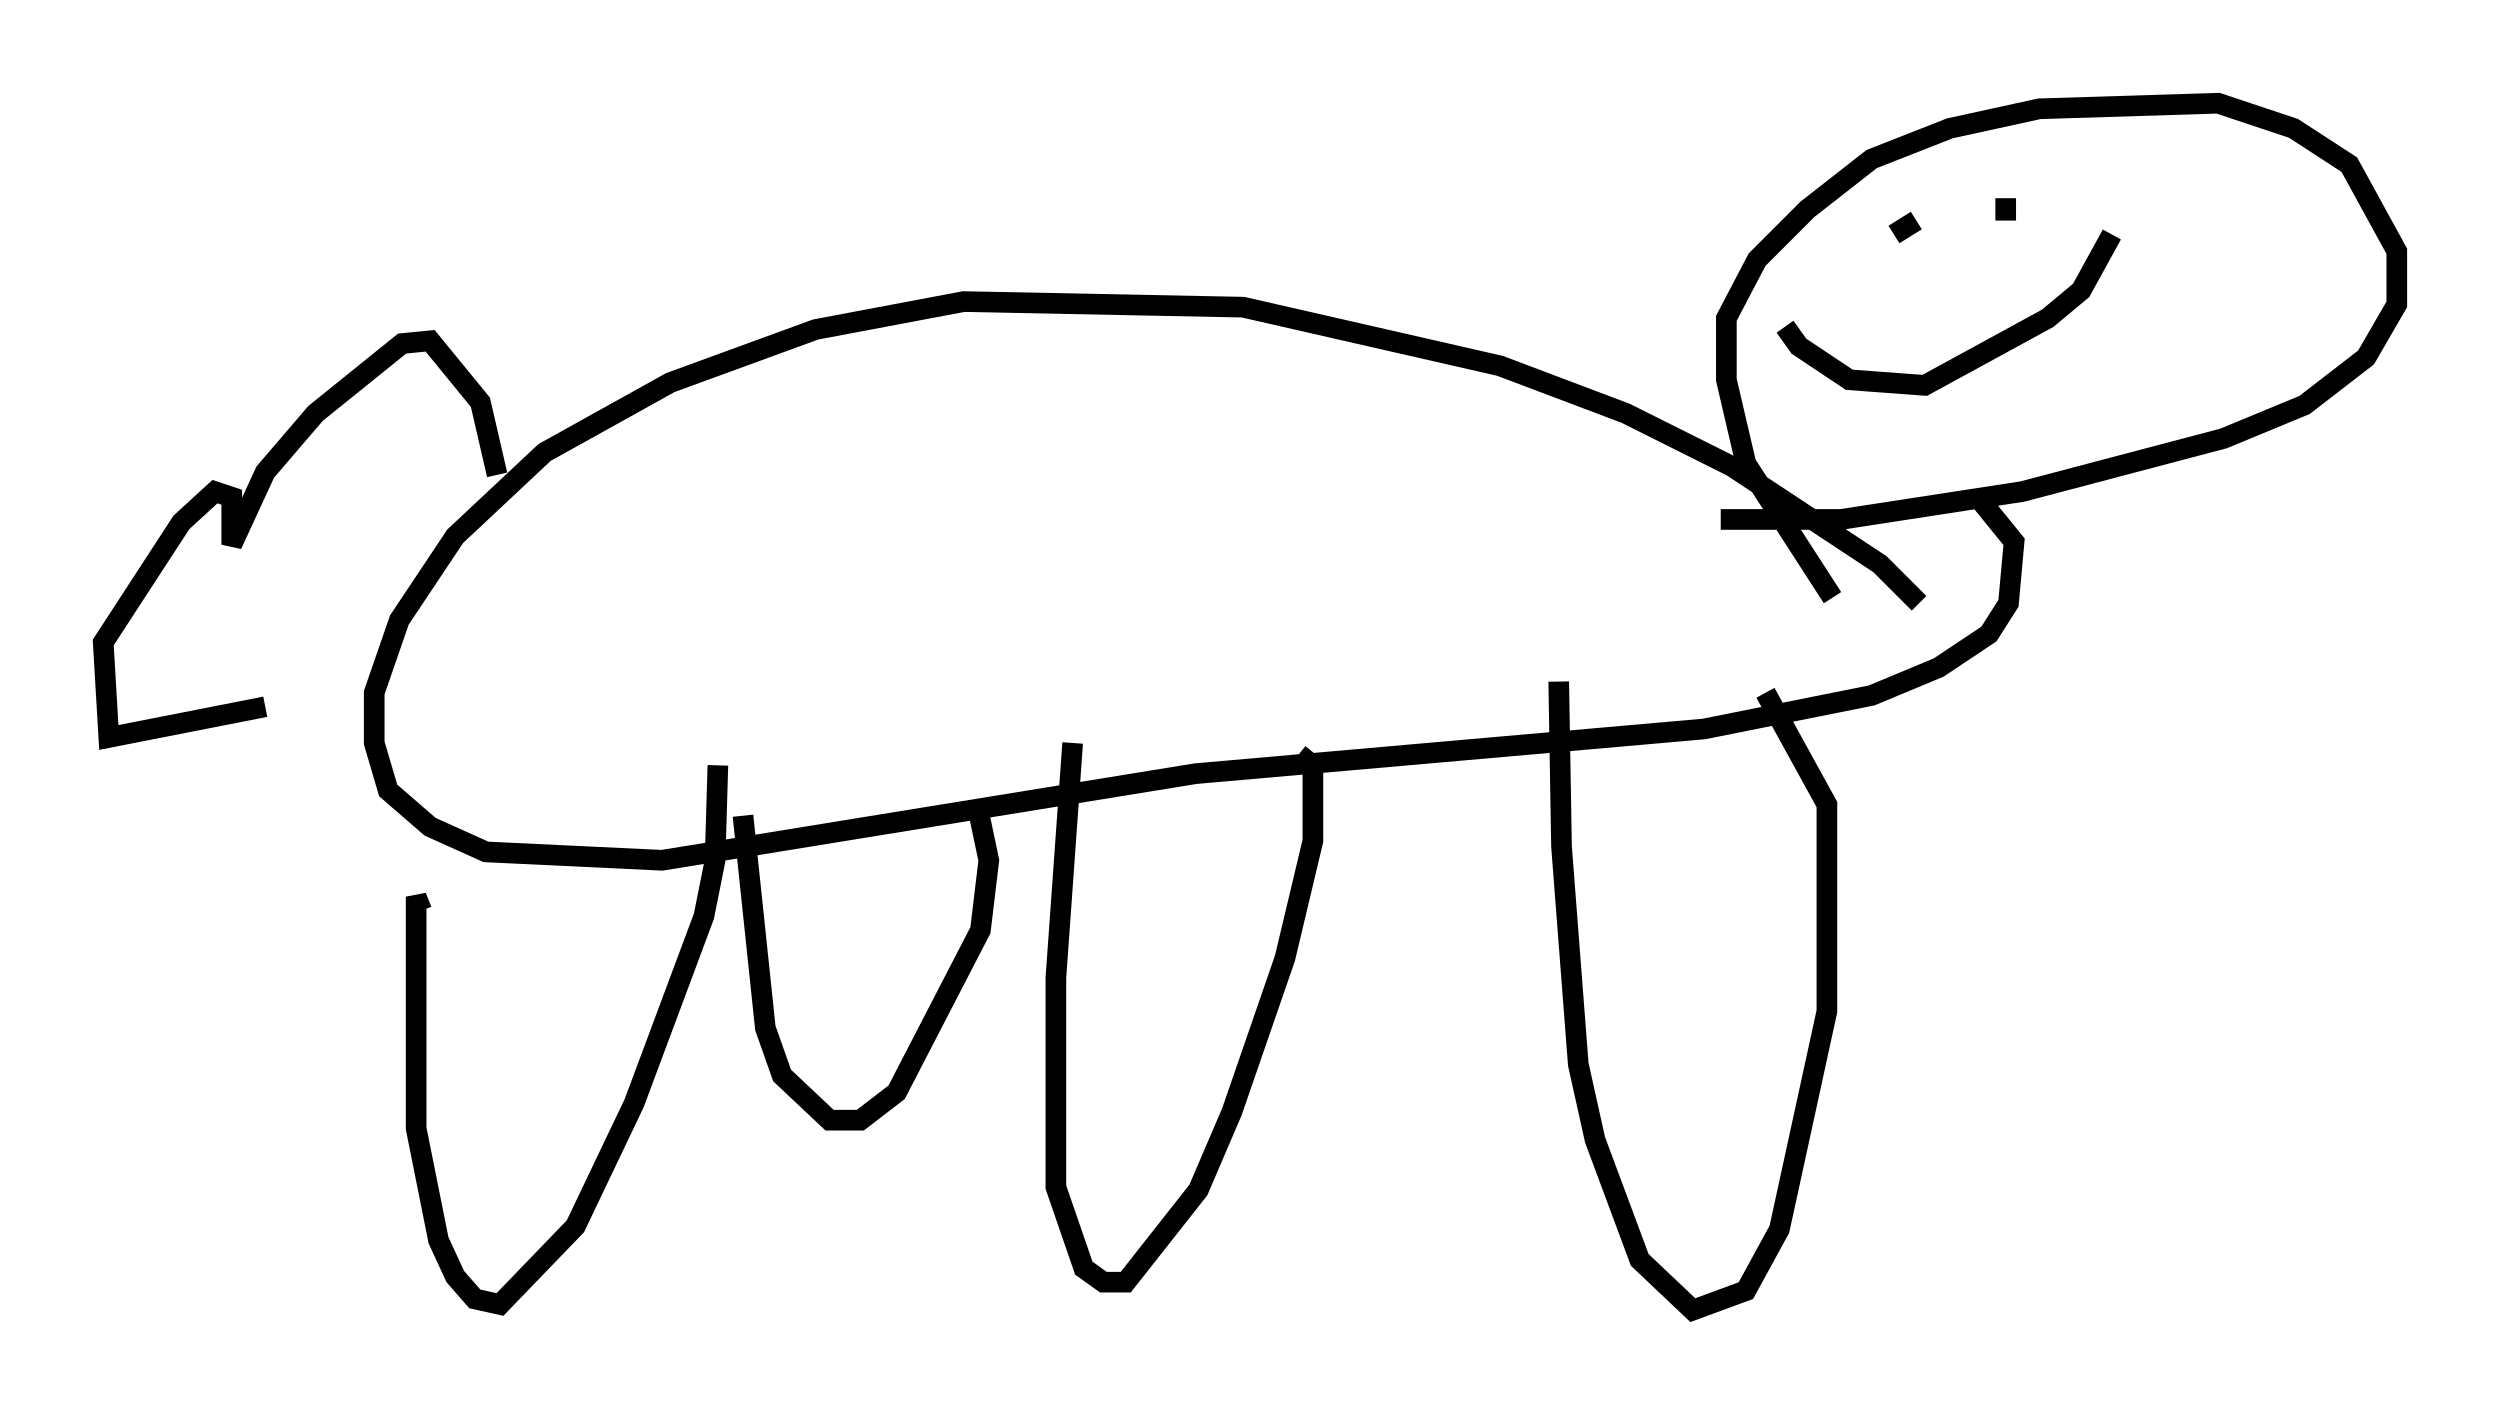 <?xml version="1.0" encoding="utf-8" ?>
<svg baseProfile="full" height="68.457" version="1.1" width="121.095" xmlns="http://www.w3.org/2000/svg" xmlns:ev="http://www.w3.org/2001/xml-events" xmlns:xlink="http://www.w3.org/1999/xlink"><defs /><rect fill="white" height="68.457" width="121.095" x="0" y="0" /><path d="M93.632, 30.981 m-0.677, -1.759 l-1.894, -1.894 -7.172, -4.736 l-5.142, -2.571 -6.089, -2.3 l-12.449, -2.842 -13.532, -0.271 l-7.172, 1.353 -7.036, 2.571 l-6.089, 3.383 -4.33, 4.059 l-2.706, 4.059 -1.218, 3.518 l0.0, 2.436 0.677, 2.3 l2.03, 1.759 2.706, 1.218 l8.525, 0.406 25.845, -4.195 l24.628, -2.165 8.119, -1.624 l3.248, -1.353 2.436, -1.624 l0.947, -1.488 0.271, -2.977 l-1.759, -2.165 m-7.036, 4.871 l-4.195, -6.495 -0.947, -4.059 l0.0, -2.977 1.488, -2.842 l2.436, -2.436 3.112, -2.436 l3.789, -1.488 4.33, -0.947 l8.66, -0.271 3.654, 1.218 l2.706, 1.759 2.3, 4.195 l0.0, 2.571 -1.488, 2.571 l-2.977, 2.3 -3.924, 1.624 l-9.743, 2.571 -8.796, 1.353 l-5.819, 0.0 m8.39, -13.802 l1.083, -0.677 m12.855, -1.353 l0.0, 0.0 m-19.215, 6.495 l0.677, 0.947 2.436, 1.624 l3.654, 0.271 5.954, -3.248 l1.624, -1.353 1.488, -2.706 m-4.601, -1.488 l0.0, 0.0 m-0.677, 0.0 l0.0, 0.0 m-2.571, 0.677 l0.0, 0.0 m1.353, -1.759 l0.0, 0.0 m1.353, 0.812 l0.0, 1.083 m-76.724, 33.423 l-0.271, -0.677 0.0, 11.231 l1.083, 5.413 0.812, 1.759 l0.947, 1.083 1.218, 0.271 l3.654, -3.789 2.842, -5.954 l3.383, -9.066 0.541, -2.706 l0.135, -4.601 m17.185, -1.083 l-0.812, 11.367 0.0, 10.149 l1.353, 3.924 0.947, 0.677 l1.083, 0.0 3.518, -4.465 l1.624, -3.789 2.571, -7.442 l1.353, -5.683 0.0, -3.654 l-0.677, -0.541 m12.584, -3.518 l0.135, 7.984 0.812, 10.555 l0.812, 3.654 2.165, 5.819 l2.571, 2.436 2.571, -0.947 l1.624, -2.977 2.3, -10.555 l0.0, -10.013 -2.977, -5.413 m-49.526, 5.954 l1.083, 10.284 0.812, 2.3 l2.3, 2.165 1.488, 0.0 l1.759, -1.353 4.059, -7.848 l0.406, -3.383 -0.541, -2.571 m-34.506, -4.871 l-7.578, 1.488 -0.271, -4.601 l3.789, -5.819 1.624, -1.488 l0.812, 0.271 0.0, 2.3 l1.624, -3.518 2.436, -2.842 l4.195, -3.383 1.353, -0.135 l2.436, 2.977 0.812, 3.518 " fill="none" stroke="black" stroke-width="1" /></svg>